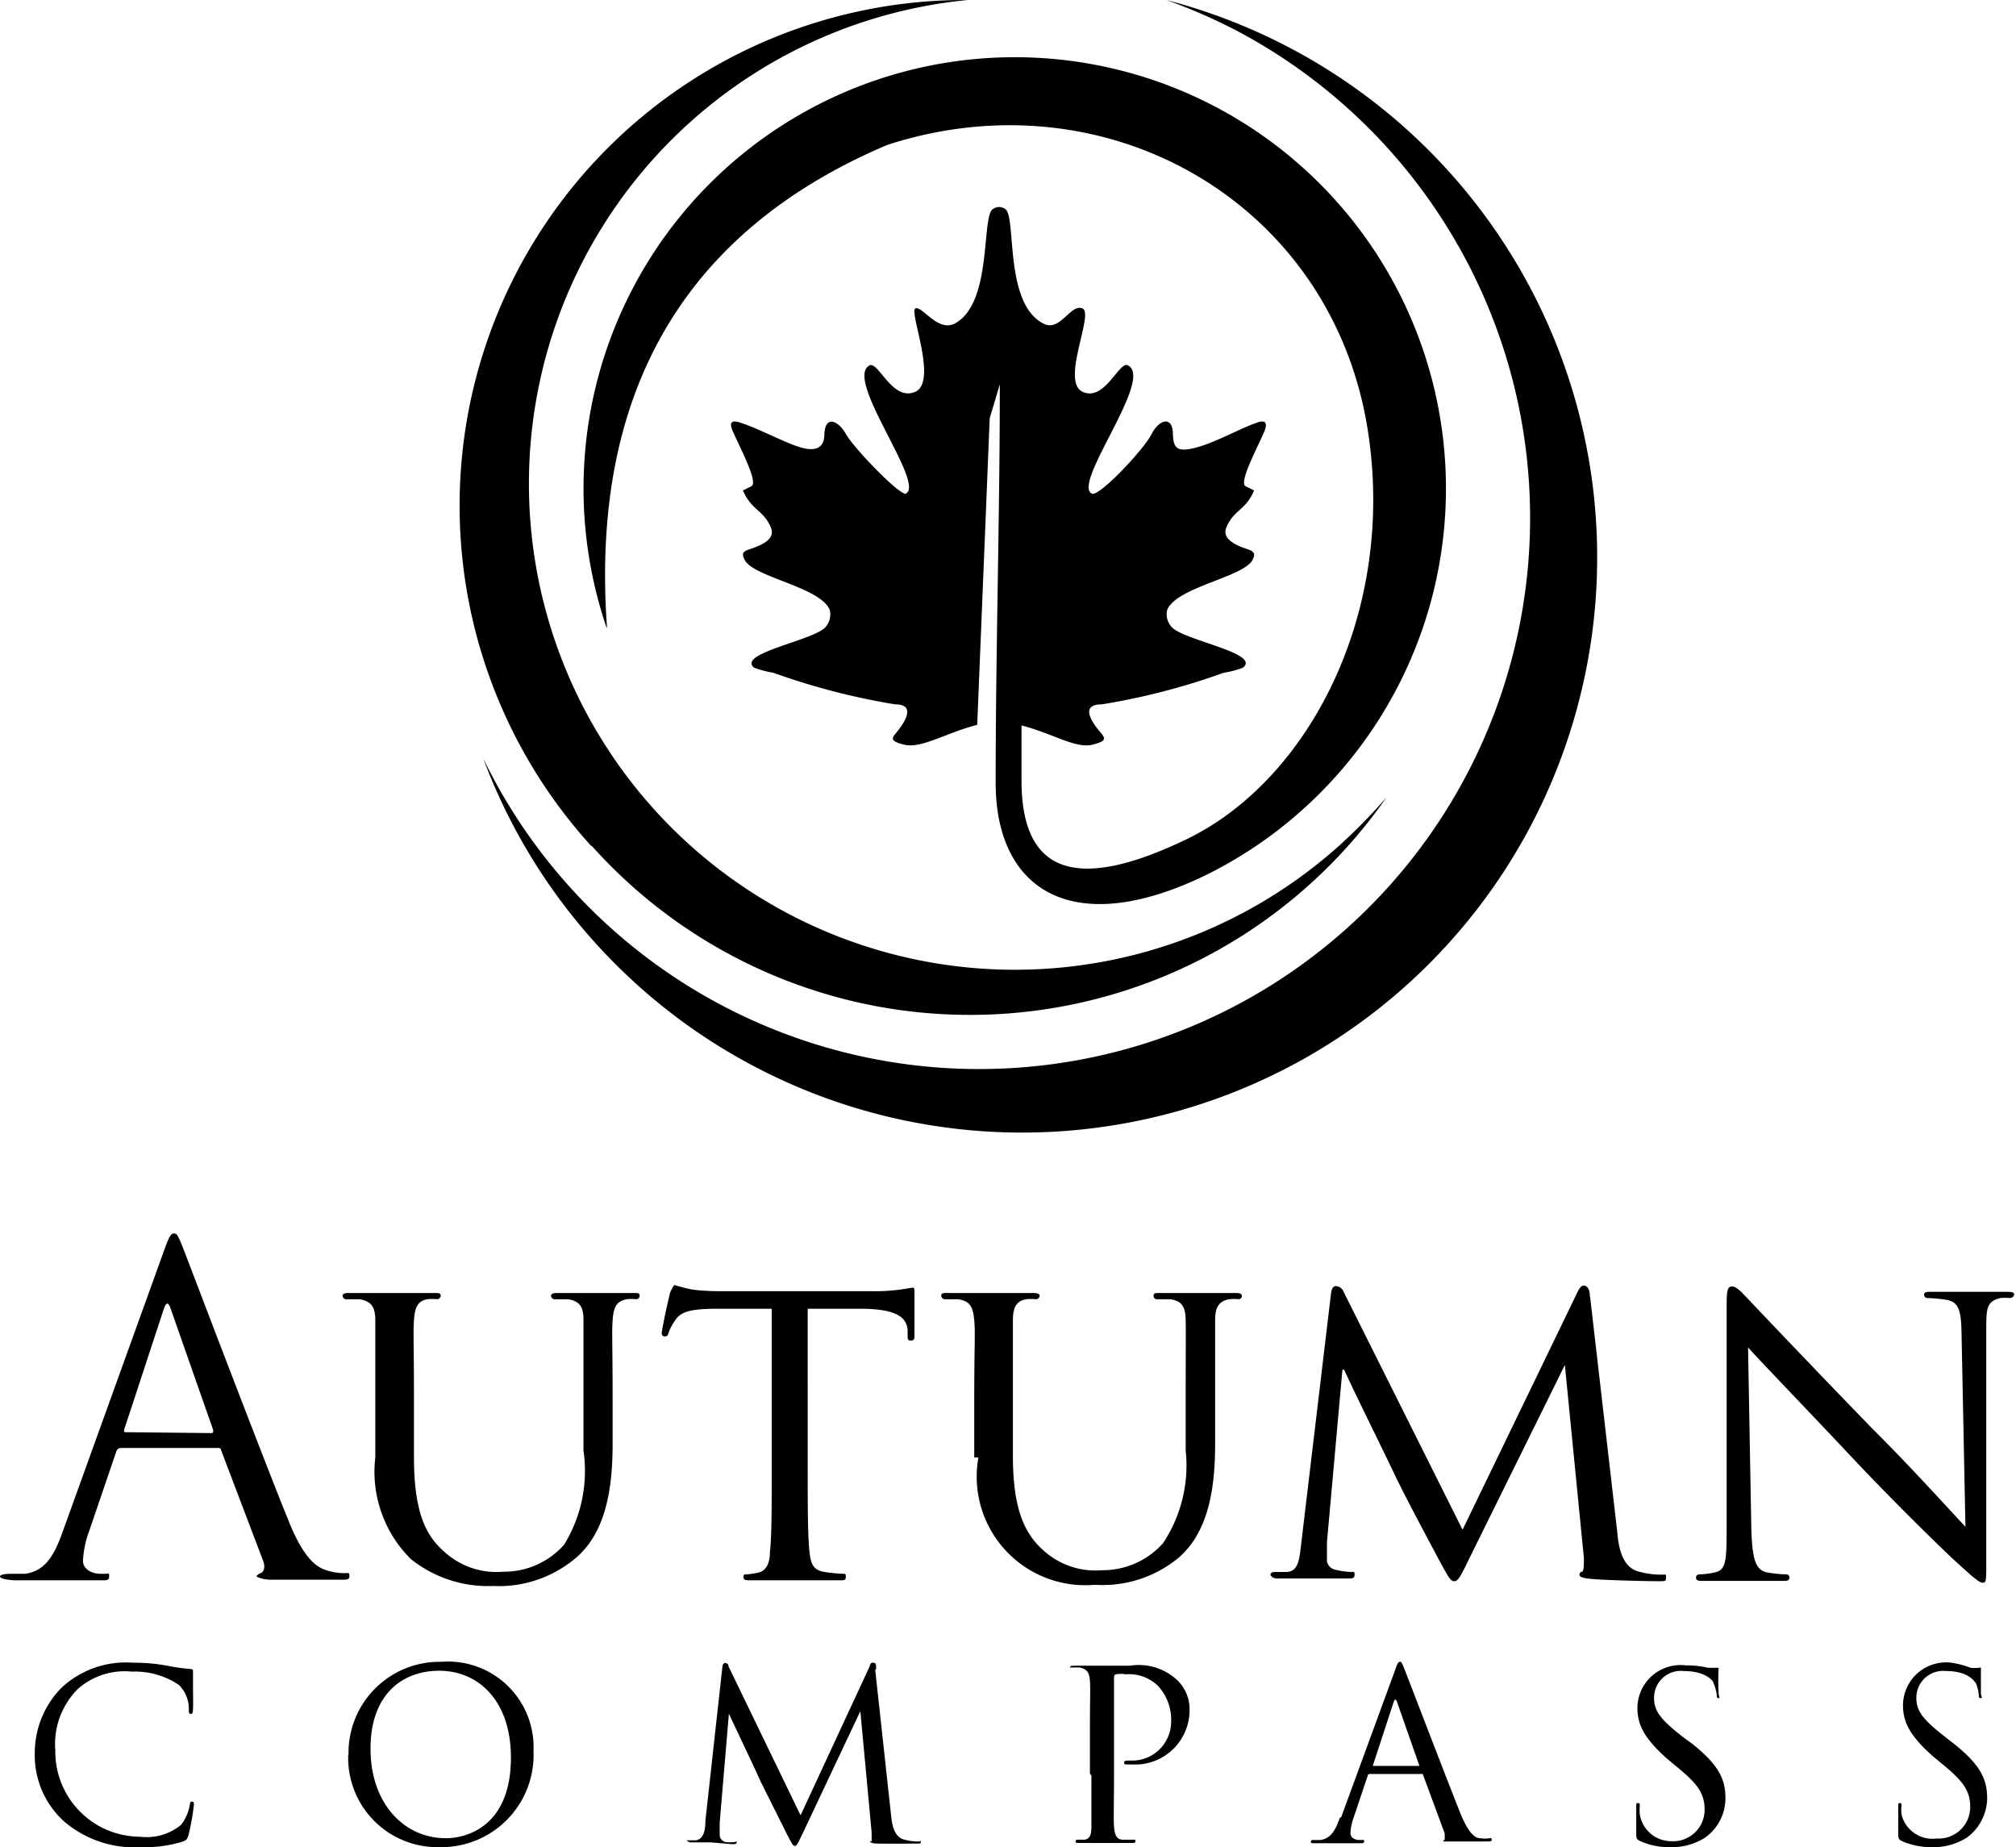 <svg _ngcontent-c1="" class="logo" viewBox="0 0 67.79 62.1" xmlns="http://www.w3.org/2000/svg"><path _ngcontent-c1="" d="M7.09,65.1a4.42,4.42,0,0,0,1.42-.18c.15-.06.16-.08.21-.23a8.5,8.5,0,0,0,.18-1c0-.07,0-.12-.06-.12s-.06,0-.08.12a1.5,1.5,0,0,1-.29.66,1.82,1.82,0,0,1-1.38.4,2.86,2.86,0,0,1-2.85-2.9A2.62,2.62,0,0,1,5,59.78a2.38,2.38,0,0,1,1.82-.58,2.63,2.63,0,0,1,1.58.45,1.13,1.13,0,0,1,.33.81c0,.11,0,.16.06.16s.07,0,.08-.16,0-.56,0-.82,0-.38,0-.44,0-.08-.1-.09A6.5,6.5,0,0,1,8,59a6,6,0,0,0-1.15-.1,3.17,3.17,0,0,0-2.41.85,3.12,3.12,0,0,0-.89,2.16,3,3,0,0,0,1,2.34,3.66,3.66,0,0,0,2.61.85Zm7-3.11a3,3,0,0,0,3.07,3.11,3.1,3.1,0,0,0,3.16-3.23,2.88,2.88,0,0,0-3.11-3A3.06,3.06,0,0,0,14.1,62Zm.75-.22c0-1.73,1-2.6,2.31-2.6s2.41,1,2.41,2.92c0,2.3-1.47,2.71-2.19,2.71-1.42,0-2.53-1.19-2.53-3Zm17-2.66c0-.15,0-.21-.1-.21s-.09.05-.12.13l-2.32,5-2.42-5c0-.09-.07-.12-.12-.12s-.08.05-.09.14l-.57,5.16c0,.3-.05.61-.31.66l-.24,0s-.08,0-.08,0,.06.07.13.07l.67,0L27,65c.1,0,.15,0,.15-.07s0,0-.07,0a1.73,1.73,0,0,1-.3,0,.25.25,0,0,1-.2-.25c0-.13,0-.27,0-.4l.31-3.67h0c.09.21,1,2.11,1.05,2.25l.92,1.84c.15.29.19.36.25.36s.09-.07.26-.42l1.94-4.11h0l.38,4.08c0,.15,0,.28,0,.29s-.06,0-.06,0,0,.07.22.08,1.15,0,1.33,0,.16,0,.16-.07,0,0-.06,0a1.77,1.77,0,0,1-.52-.07c-.34-.11-.39-.55-.42-.84l-.53-4.86Zm7.24,3.59c0,.76,0,1.38,0,1.71s-.08.41-.23.44l-.24,0s-.06,0-.06.05,0,.06.12.06l.76,0,1,0c.09,0,.13,0,.13-.06s0-.05-.06-.05l-.36,0c-.24,0-.28-.21-.3-.44s0-.95,0-1.71V59.45c0-.08,0-.14.06-.16a1,1,0,0,1,.34,0,1.39,1.39,0,0,1,1.08.39,1.68,1.68,0,0,1,.44,1.22,1.31,1.31,0,0,1-1.36,1.29c-.17,0-.22,0-.22.07s.05.06.09.06h.17a1.83,1.83,0,0,0,1.94-1.88,1.35,1.35,0,0,0-.4-.94A1.89,1.89,0,0,0,40.38,59l-1,0-.9,0q-.12,0-.12.06s0,0,.06,0l.27,0c.26.06.32.19.34.45s0,.48,0,1.71v1.4Zm8.35,1.42c-.14.4-.3.7-.66.74l-.24,0s-.07,0-.07.05,0,.06.15.06l.9,0,.62,0c.07,0,.12,0,.12-.06s0-.05-.08-.05h-.08c-.14,0-.3-.07-.3-.23a1.73,1.73,0,0,1,.11-.53l.47-1.4s0-.06.08-.06h1.7s.06,0,.07,0l.74,2c0,.13,0,.2,0,.21a.06.06,0,0,0-.05.06s.08,0,.23,0c.55,0,1.13,0,1.24,0s.16,0,.16-.06,0-.05-.07-.05a1,1,0,0,1-.32,0c-.17,0-.4-.17-.68-.88-.48-1.2-1.73-4.47-1.85-4.77s-.12-.28-.17-.28-.08.05-.17.31l-1.8,4.91Zm1.11-1.75s0,0,0,0l.7-2.14q.06-.18.12,0l.75,2.14s0,0,0,0Zm10,2.73a2.06,2.06,0,0,0,1.19-.33,1.63,1.63,0,0,0,.67-1.31c0-.64-.22-1.13-1.15-1.86L59,61.42c-.76-.59-1-.88-1-1.33a.9.9,0,0,1,1-.91c.73,0,1,.33,1,.41a1.49,1.49,0,0,1,.11.4c0,.06,0,.1.06.1s0-.05,0-.18a8,8,0,0,1,0-.84s0,0-.08,0l-.28,0a3,3,0,0,0-.74-.08,1.45,1.45,0,0,0-1.63,1.42c0,.54.19,1,1,1.72l.35.29c.68.56.91.88.91,1.43a1.06,1.06,0,0,1-1.13,1.05A1.07,1.07,0,0,1,57.52,64a1.62,1.62,0,0,1,0-.29c0-.07,0-.09-.06-.09s-.06,0-.06.13,0,.44,0,.84c0,.21,0,.24.12.3a2.34,2.34,0,0,0,1.06.21Zm8.79,0a2.07,2.07,0,0,0,1.2-.33,1.66,1.66,0,0,0,.67-1.31c0-.64-.22-1.13-1.15-1.86l-.23-.18c-.76-.59-1-.88-1-1.33a.9.9,0,0,1,1-.91c.73,0,.94.33,1,.41a1.18,1.18,0,0,1,.1.4c0,.06,0,.1.07.1s0-.05,0-.18c0-.54,0-.8,0-.84s0,0-.07,0a1.38,1.38,0,0,1-.28,0A3,3,0,0,0,68,58.9a1.45,1.45,0,0,0-1.63,1.42c0,.54.19,1,1,1.72l.35.29c.68.56.91.88.91,1.43a1.06,1.06,0,0,1-1.13,1.05A1.07,1.07,0,0,1,66.32,64a1.09,1.09,0,0,1,0-.29c0-.07,0-.09-.05-.09s-.06,0-.06.13,0,.44,0,.84c0,.21,0,.24.11.3A2.39,2.39,0,0,0,67.31,65.1Z" id="LOGO.svg" transform="translate(-2.38 -3)"></path><path _ngcontent-c1="" class="cls-1" d="M4.49,54.49c-.27.76-.57,1.33-1.27,1.42l-.44,0c-.07,0-.4,0-.4.09s.36.13.55.13c.72,0,1.55,0,1.71,0s.82,0,1.18,0c.14,0,.23,0,.23-.13s0-.09-.15-.09H5.75c-.26,0-.58-.14-.58-.44a3.37,3.37,0,0,1,.21-1l.91-2.67a.16.16,0,0,1,.15-.12H9.69c.08,0,.11,0,.13.09l1.41,3.71c.09.24,0,.38-.09.41S11,56,11,56s.17.1.46.11c1,0,2.14,0,2.37,0s.3,0,.3-.13-.06-.09-.15-.09a2.08,2.08,0,0,1-.6-.09c-.32-.1-.76-.33-1.3-1.68-.93-2.29-3.3-8.53-3.52-9.1s-.25-.55-.34-.55-.15.09-.33.59L4.49,54.49Zm2.12-3.34c-.05,0-.07,0-.05-.1L7.89,47c.08-.23.15-.23.23,0l1.43,4.08c0,.05,0,.1-.06.1ZM15,52V50.15c0-2,0-2.35,0-2.76s-.11-.65-.54-.71l-.46,0a.13.13,0,0,1-.1-.11c0-.07.06-.1.21-.1.6,0,1.4,0,1.52,0l1.35,0c.15,0,.22,0,.22.1a.13.13,0,0,1-.11.11,1.6,1.6,0,0,0-.34,0c-.34.06-.42.29-.45.71s0,.77,0,2.76V52c0,1.86.41,2.63,1,3.15a2.59,2.59,0,0,0,2,.69,2.69,2.69,0,0,0,2.05-.91A4.73,4.73,0,0,0,22,51.77V50.15c0-2,0-2.35,0-2.76s-.09-.65-.53-.71l-.45,0a.12.12,0,0,1-.11-.11c0-.07.06-.1.21-.1.59,0,1.36,0,1.44,0s.72,0,1.12,0c.15,0,.21,0,.21.1a.12.12,0,0,1-.11.11,1.57,1.57,0,0,0-.33,0c-.36.07-.44.29-.47.71s0,.77,0,2.76v1.38c0,1.39-.18,2.95-1.24,3.85a4,4,0,0,1-2.78.94,4.15,4.15,0,0,1-2.77-.91A4.13,4.13,0,0,1,15,52Zm14.64-5,1.66,0c1.27,0,1.56.31,1.6.71l0,.13c0,.19,0,.23.11.23s.12-.06.12-.17,0-1.07,0-1.46c0-.08,0-.15-.06-.15l-.38.06a6.59,6.59,0,0,1-1,.06h-5c-.16,0-.67,0-1.05-.06a6.06,6.06,0,0,1-.59-.15s-.1.16-.13.24-.29,1.25-.29,1.39a.1.1,0,0,0,.09.1c.06,0,.11,0,.14-.12a1.71,1.71,0,0,1,.21-.4c.19-.31.51-.4,1.34-.41l1.92,0v5.39c0,1.24,0,2.25-.06,2.78,0,.38-.12.64-.39.7a2.63,2.63,0,0,1-.39.06c-.08,0-.11,0-.11.09s.06.11.21.11c.39,0,1.31,0,1.38,0s.92,0,1.64,0c.15,0,.21,0,.21-.11s0-.11-.1-.11a5.2,5.2,0,0,1-.61-.06c-.4-.06-.47-.3-.51-.68-.06-.53-.06-1.54-.06-2.78V47Zm5.64,5a3.65,3.65,0,0,0,3.92,4.28A4,4,0,0,0,42,55.38c1.06-.9,1.24-2.46,1.24-3.85V50.15c0-2,0-2.35,0-2.76s.1-.64.47-.71a1.52,1.52,0,0,1,.33,0,.11.11,0,0,0,.1-.11c0-.07-.06-.1-.21-.1-.39,0-1,0-1.12,0s-.84,0-1.43,0c-.15,0-.21,0-.21.1a.11.11,0,0,0,.1.11l.46,0c.43.06.51.3.52.71s0,.77,0,2.76v1.62a4.73,4.73,0,0,1-.76,3.11,2.72,2.72,0,0,1-2.05.91,2.6,2.6,0,0,1-2-.69c-.57-.52-1-1.29-1-3.15v-1.8c0-2,0-2.35,0-2.76s.1-.65.45-.71a1.52,1.52,0,0,1,.33,0,.13.13,0,0,0,.12-.11c0-.07-.07-.1-.22-.1l-1.35,0c-.12,0-.92,0-1.53,0-.15,0-.21,0-.21.1a.13.13,0,0,0,.11.11l.45,0c.44.06.51.3.55.71s0,.77,0,2.76V52Zm20.56-5.43c0-.25-.11-.35-.2-.35s-.15.09-.21.21l-3.87,8-4-8a.29.29,0,0,0-.27-.19c-.08,0-.13.09-.15.22l-1,8.39c-.06.48-.07,1-.51,1-.2,0-.29,0-.39,0s-.14.05-.14.09.09.13.23.13c.36,0,1,0,1.11,0s.74,0,1.24,0c.16,0,.25,0,.25-.13s-.06-.09-.11-.09a2.67,2.67,0,0,1-.51-.07A.37.37,0,0,1,47,55.5c0-.21,0-.45,0-.65l.52-5.8h.06c.23.53,1.3,2.69,1.69,3.51s1.21,2.34,1.56,3c.26.47.33.6.45.6s.2-.13.47-.69L55,48.89h0l.64,6.49c0,.24,0,.44-.06.46a.1.1,0,0,0-.09.1c0,.06.06.11.37.14.49.05,2,.08,2.27.08s.27,0,.27-.13,0-.09-.1-.09a2.86,2.86,0,0,1-.87-.12c-.54-.18-.63-.88-.67-1.33l-.91-7.88Zm5.32,1.73c.4.45,1.9,2,3.44,3.64s3.32,3.36,3.46,3.48c.74.68.88.79,1,.79s.11-.08.11-.93l0-7.52c0-.77,0-1,.47-1.12a1.48,1.48,0,0,1,.32,0,.15.15,0,0,0,.15-.12c0-.08-.11-.09-.24-.09-.55,0-1,0-1.14,0s-.79,0-1.39,0c-.15,0-.26,0-.26.09a.11.11,0,0,0,.11.12,5,5,0,0,1,.65.06c.41.08.49.36.5,1.19l.13,6.44c-.4-.42-1.82-2-3.14-3.31-2.05-2.11-4-4.17-4.2-4.38s-.36-.39-.51-.39-.18.13-.18.65v7.35c0,1.17,0,1.52-.38,1.61a2.64,2.64,0,0,1-.55.07.11.11,0,0,0-.1.11c0,.09.07.11.21.11.61,0,1.16,0,1.29,0s.64,0,1.4,0c.15,0,.24,0,.24-.11a.1.1,0,0,0-.11-.11,4,4,0,0,1-.66-.07c-.36-.09-.48-.41-.51-1.47Z" transform="translate(-2.38 -3)"></path><path _ngcontent-c1="" class="cls-2" d="M53.85,30.77A19.34,19.34,0,0,1,18.63,28.5,18.53,18.53,0,1,0,44,4.05,19,19,0,0,0,41.6,3,19.36,19.36,0,0,1,53.85,30.77Z" transform="translate(-2.38 -3)"></path><path _ngcontent-c1="" class="cls-2" d="M22.26,31.44A17,17,0,0,1,34.92,3,16.34,16.34,0,1,0,47.39,31.45,18.87,18.87,0,0,0,49,29.81a17.07,17.07,0,0,1-26.72,1.63Z" transform="translate(-2.38 -3)"></path><path _ngcontent-c1="" class="cls-2" d="M22.79,24.08c-.6-8.42,3.08-13.52,9.43-16.21,7.38-2.39,14.9,1.93,16.14,9.51,1,6.16-1.94,11.83-6.07,13.83-3.81,1.84-5.55,1.08-5.56-1.94V27.39c1,.25,1.81.78,2.37.65.39-.1.49-.17.33-.36s-.87-1,0-1a22.69,22.69,0,0,0,4.09-1.06,3.29,3.29,0,0,0,.65-.17c.64-.49-2-.92-2.39-1.37a.62.62,0,0,1-.15-.58c.33-.78,2.62-1.1,2.88-1.7.14-.28-.1-.3-.36-.4s-.69-.31-.53-.67c.25-.6.64-.56.93-1.24l-.28-.14c-.24-.11.33-1.18.61-1.81.17-.39,0-.43-.29-.31-.49.17-1.35.65-2,.82s-.75,0-.77-.45c0-.64-.47-.5-.72,0s-1.73,2.08-2,2c-.7-.33,2.12-3.89,1.2-4.32-.29-.14-.78,1.24-1.52.89s.4-2.63,0-2.8-.74.78-1.29.52c-1.38-.66-.91-3.67-1.32-3.87a.35.35,0,0,0-.39,0c-.42.2,0,3.21-1.32,3.87-.56.26-1.08-.62-1.3-.52s.76,2.46,0,2.8-1.23-1-1.53-.89c-.91.43,1.91,4,1.2,4.32-.26,0-1.75-1.55-2-2s-.7-.67-.73,0c0,.43-.26.59-.77.45s-1.46-.65-2-.82c-.32-.12-.47-.08-.29.31.28.63.85,1.7.6,1.81l-.28.14c.3.68.68.64.94,1.24.15.36-.22.55-.53.67s-.5.12-.36.4c.25.6,2.54.92,2.87,1.7a.64.64,0,0,1-.14.58c-.38.45-3,.88-2.4,1.37a3.76,3.76,0,0,0,.65.17,23.13,23.13,0,0,0,4.09,1.06c.83,0,.16.81,0,1s-.07.26.32.36c.58.13,1.46-.43,2.44-.67l.42-10.31L36,15.92c0,4.48-.14,8.93-.14,13.4,0,3.64,2.64,5.34,7.27,3a14.5,14.5,0,1,0-20.35-8.21Z" transform="translate(-2.38 -3)"></path></svg>
